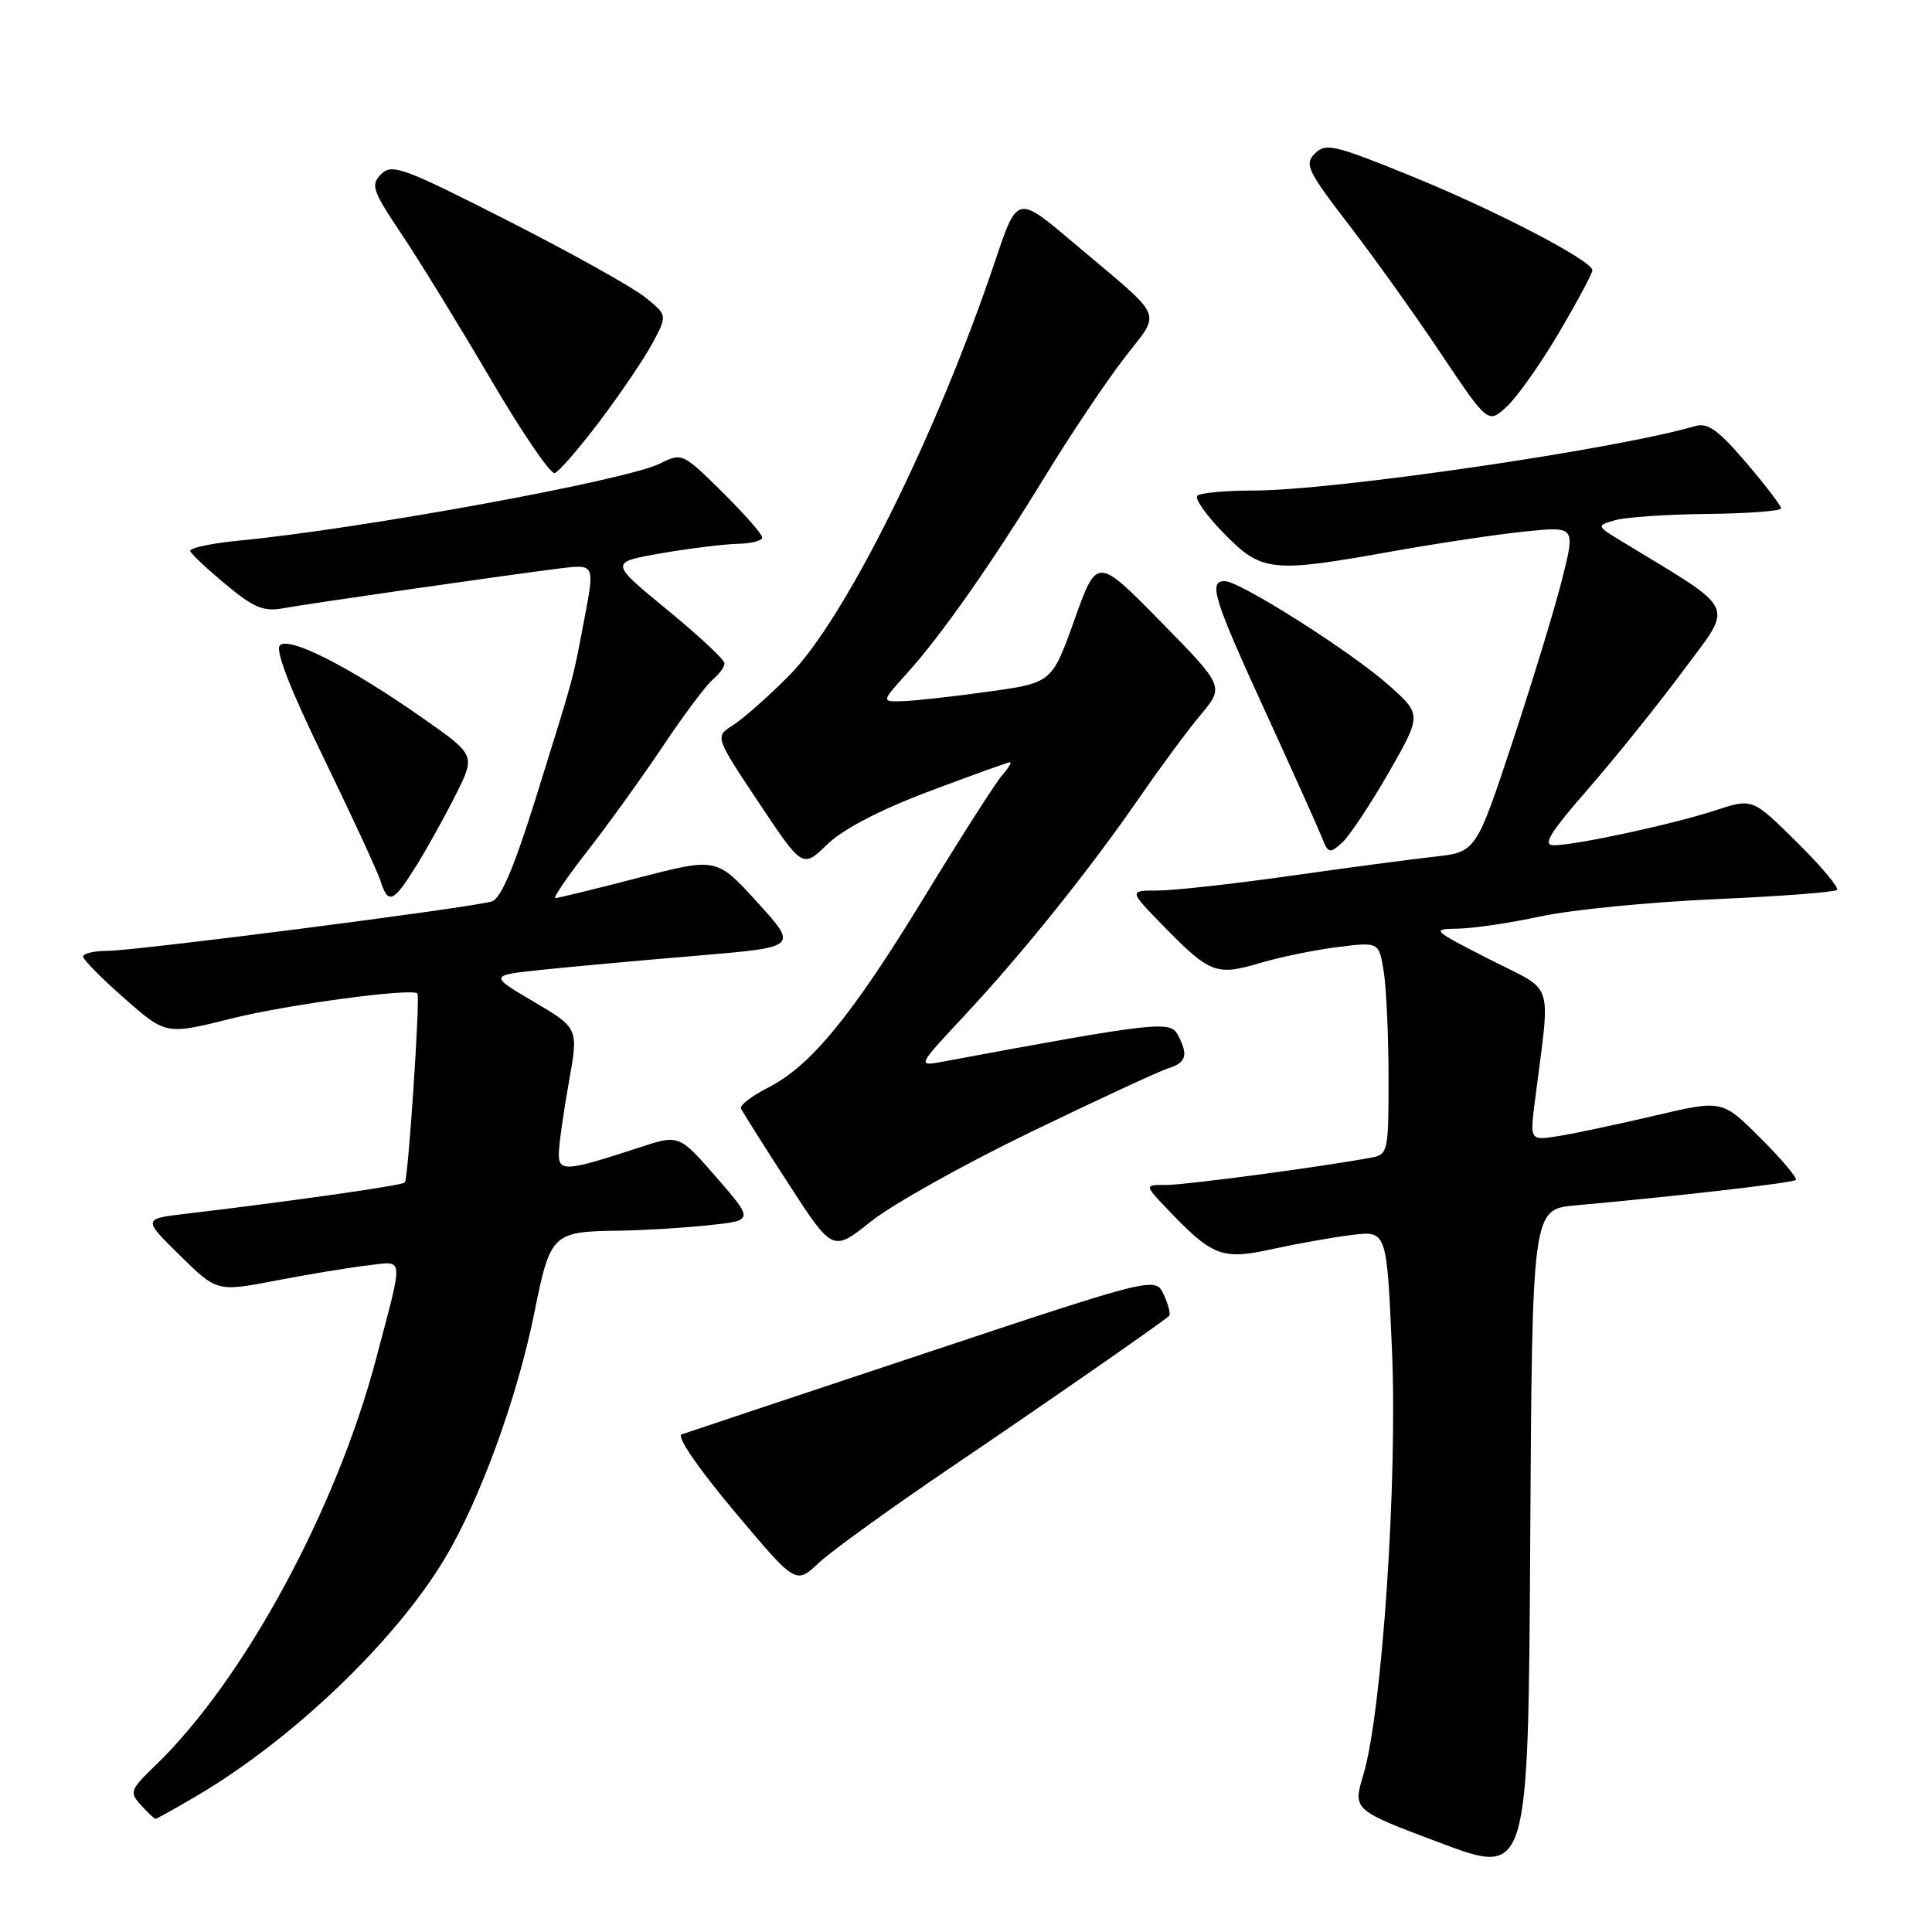 <?xml version="1.0" encoding="UTF-8" standalone="no"?>
<!DOCTYPE svg PUBLIC "-//W3C//DTD SVG 1.1//EN" "http://www.w3.org/Graphics/SVG/1.1/DTD/svg11.dtd" >
<svg xmlns="http://www.w3.org/2000/svg" xmlns:xlink="http://www.w3.org/1999/xlink" version="1.1" viewBox="0 0 256 256">
 <g >
 <path fill="currentColor"
d=" M 208.76 159.72 C 222.30 158.50 237.53 156.74 237.95 156.35 C 238.20 156.12 236.11 153.63 233.30 150.83 C 228.20 145.73 228.20 145.73 219.35 147.81 C 214.48 148.95 208.75 150.17 206.61 150.52 C 202.72 151.14 202.72 151.14 203.36 146.07 C 205.46 129.38 206.17 131.62 197.37 127.12 C 189.72 123.21 189.60 123.10 193.18 123.05 C 195.21 123.02 200.16 122.29 204.18 121.42 C 208.21 120.55 218.56 119.53 227.19 119.15 C 235.81 118.77 243.12 118.22 243.41 117.92 C 243.71 117.63 241.31 114.77 238.08 111.58 C 232.21 105.77 232.21 105.77 227.35 107.36 C 221.76 109.20 208.80 112.00 205.90 112.00 C 204.34 112.00 205.31 110.42 210.47 104.50 C 214.06 100.38 219.73 93.32 223.07 88.82 C 229.76 79.80 230.39 81.15 215.00 71.80 C 211.50 69.67 211.50 69.67 214.00 68.93 C 215.38 68.53 220.89 68.15 226.25 68.10 C 231.61 68.04 236.00 67.71 236.00 67.36 C 236.00 67.00 233.91 64.27 231.36 61.28 C 227.66 56.96 226.28 55.97 224.61 56.46 C 214.11 59.54 176.71 65.00 166.08 65.00 C 162.37 65.00 159.02 65.31 158.64 65.69 C 158.27 66.07 159.86 68.32 162.19 70.69 C 167.21 75.81 168.42 75.94 184.58 73.04 C 190.58 71.97 198.48 70.79 202.12 70.42 C 208.74 69.75 208.74 69.75 207.02 76.63 C 206.08 80.41 203.12 90.12 200.45 98.20 C 195.58 112.91 195.58 112.91 190.04 113.52 C 186.99 113.86 178.37 115.00 170.87 116.07 C 163.37 117.13 155.52 118.00 153.41 118.00 C 149.58 118.00 149.58 118.00 154.04 122.58 C 160.29 128.99 161.15 129.33 166.90 127.62 C 169.59 126.82 174.25 125.86 177.25 125.49 C 182.71 124.81 182.71 124.81 183.34 128.65 C 183.69 130.77 183.98 137.10 183.99 142.73 C 184.00 152.55 183.91 152.98 181.75 153.38 C 175.33 154.59 157.12 157.02 154.56 157.01 C 151.63 157.00 151.63 157.00 154.56 160.09 C 160.66 166.50 161.89 166.98 168.54 165.52 C 171.82 164.80 176.58 163.95 179.12 163.64 C 183.75 163.07 183.75 163.07 184.44 178.79 C 185.20 196.15 183.13 226.92 180.65 235.17 C 179.25 239.84 179.25 239.84 190.87 244.20 C 202.50 248.57 202.50 248.57 202.76 204.40 C 203.02 160.24 203.02 160.24 208.76 159.72 Z  M 26.14 237.92 C 38.80 230.45 52.35 217.48 58.92 206.54 C 63.59 198.76 68.52 185.26 70.79 174.01 C 72.93 163.40 73.16 163.18 82.10 163.07 C 85.19 163.03 90.45 162.71 93.80 162.36 C 99.90 161.73 99.90 161.73 94.94 156.02 C 89.98 150.32 89.98 150.32 84.74 152.04 C 74.92 155.26 73.99 155.32 74.05 152.77 C 74.08 151.52 74.68 147.29 75.38 143.37 C 76.66 136.24 76.66 136.24 70.72 132.73 C 64.77 129.23 64.77 129.23 72.14 128.47 C 76.19 128.05 85.41 127.21 92.63 126.61 C 105.75 125.50 105.75 125.50 100.35 119.56 C 94.96 113.63 94.96 113.63 84.59 116.31 C 78.89 117.79 73.94 119.00 73.59 119.00 C 73.25 119.00 75.16 116.19 77.85 112.75 C 80.54 109.31 85.01 103.09 87.80 98.93 C 90.58 94.77 93.57 90.77 94.43 90.06 C 95.29 89.34 96.00 88.37 96.00 87.89 C 96.00 87.41 92.57 84.21 88.37 80.77 C 80.75 74.51 80.75 74.51 87.62 73.31 C 91.41 72.66 95.96 72.10 97.75 72.06 C 99.54 72.03 101.00 71.65 101.00 71.22 C 101.00 70.78 98.61 68.07 95.70 65.19 C 90.45 60.01 90.36 59.97 87.44 61.43 C 82.99 63.65 47.90 70.07 31.71 71.63 C 27.98 71.99 25.06 72.62 25.21 73.03 C 25.37 73.44 27.50 75.44 29.95 77.47 C 33.58 80.50 34.95 81.07 37.45 80.61 C 40.95 79.97 67.21 76.19 74.16 75.32 C 78.82 74.74 78.82 74.74 77.43 82.01 C 75.82 90.46 76.26 88.85 71.01 105.70 C 68.16 114.84 66.37 119.07 65.18 119.44 C 62.65 120.25 18.03 125.99 14.25 125.99 C 12.46 126.00 11.01 126.34 11.01 126.75 C 11.02 127.16 13.50 129.67 16.51 132.31 C 22.00 137.13 22.00 137.13 30.71 134.95 C 38.02 133.12 54.56 130.89 55.31 131.64 C 55.70 132.03 54.09 156.25 53.64 156.69 C 53.25 157.09 38.39 159.20 24.71 160.82 C 18.91 161.50 18.91 161.50 23.83 166.34 C 28.75 171.18 28.75 171.18 36.63 169.67 C 40.96 168.83 46.41 167.94 48.75 167.67 C 53.61 167.12 53.52 166.06 49.85 179.99 C 44.57 200.03 32.30 222.64 20.59 233.93 C 17.24 237.16 17.12 237.48 18.67 239.18 C 19.57 240.18 20.45 241.00 20.61 241.00 C 20.78 241.00 23.26 239.61 26.14 237.92 Z  M 126.00 194.44 C 138.69 185.85 153.69 175.43 154.91 174.37 C 155.14 174.17 154.83 172.91 154.22 171.58 C 153.11 169.15 153.11 169.15 122.31 179.40 C 105.36 185.03 90.96 189.84 90.31 190.07 C 89.61 190.32 92.55 194.60 97.28 200.23 C 105.44 209.96 105.44 209.96 108.47 207.11 C 110.14 205.54 118.03 199.84 126.00 194.44 Z  M 136.52 150.03 C 145.33 145.77 153.54 141.96 154.77 141.57 C 157.21 140.80 157.50 139.80 156.04 137.08 C 155.05 135.22 153.05 135.45 125.00 140.66 C 121.50 141.31 121.50 141.31 127.86 134.50 C 135.49 126.33 144.41 115.21 151.06 105.57 C 153.74 101.68 157.35 96.80 159.08 94.73 C 162.23 90.96 162.23 90.96 153.79 82.36 C 145.35 73.77 145.35 73.77 142.37 82.13 C 139.38 90.48 139.38 90.48 130.94 91.65 C 126.30 92.30 121.21 92.86 119.63 92.91 C 116.77 93.00 116.77 93.00 120.15 89.25 C 124.74 84.18 131.55 74.45 138.55 63.00 C 141.74 57.77 146.36 50.87 148.81 47.66 C 153.93 40.93 154.69 42.70 142.15 32.09 C 134.79 25.86 134.79 25.86 131.88 34.53 C 124.13 57.58 111.96 82.08 104.56 89.52 C 101.78 92.32 98.42 95.28 97.11 96.11 C 94.72 97.60 94.72 97.60 100.53 106.33 C 106.34 115.06 106.34 115.06 109.61 111.89 C 111.71 109.86 116.54 107.34 123.11 104.86 C 128.74 102.74 133.57 101.00 133.83 101.00 C 134.09 101.00 133.62 101.79 132.77 102.75 C 131.93 103.71 127.38 110.82 122.67 118.54 C 112.94 134.52 107.48 141.20 101.81 144.10 C 99.64 145.20 98.01 146.45 98.18 146.87 C 98.36 147.28 101.16 151.74 104.42 156.76 C 110.33 165.90 110.33 165.90 115.42 161.84 C 118.21 159.61 127.71 154.29 136.52 150.03 Z  M 55.14 114.75 C 56.60 112.41 58.96 108.15 60.40 105.28 C 63.01 100.06 63.01 100.06 56.07 95.19 C 46.45 88.43 38.32 84.28 37.09 85.51 C 36.44 86.16 38.44 91.30 42.92 100.50 C 46.66 108.20 50.04 115.51 50.43 116.75 C 51.42 119.90 52.13 119.60 55.14 114.75 Z  M 184.02 102.36 C 188.40 94.69 188.40 94.69 183.97 90.75 C 179.00 86.34 164.28 77.00 162.29 77.00 C 160.08 77.00 160.80 79.31 167.59 94.13 C 171.21 102.03 174.60 109.57 175.12 110.88 C 175.99 113.10 176.17 113.15 177.84 111.65 C 178.82 110.75 181.60 106.58 184.02 102.36 Z  M 79.50 55.76 C 82.25 52.11 85.39 47.48 86.47 45.45 C 88.44 41.76 88.44 41.76 85.47 39.38 C 83.84 38.06 75.66 33.50 67.29 29.24 C 53.47 22.21 51.94 21.64 50.51 23.07 C 49.08 24.50 49.32 25.22 53.24 31.07 C 55.61 34.61 60.91 43.24 65.02 50.25 C 69.13 57.26 72.95 62.86 73.50 62.69 C 74.05 62.52 76.75 59.40 79.50 55.76 Z  M 206.61 44.02 C 209.02 39.91 211.00 36.22 211.00 35.82 C 211.00 34.54 198.08 27.82 186.78 23.24 C 176.82 19.19 175.65 18.92 174.23 20.34 C 172.82 21.75 173.23 22.63 178.67 29.70 C 181.97 33.99 187.49 41.70 190.92 46.84 C 197.18 56.18 197.18 56.18 199.69 53.84 C 201.08 52.55 204.19 48.13 206.61 44.02 Z "/>
</g>
</svg>